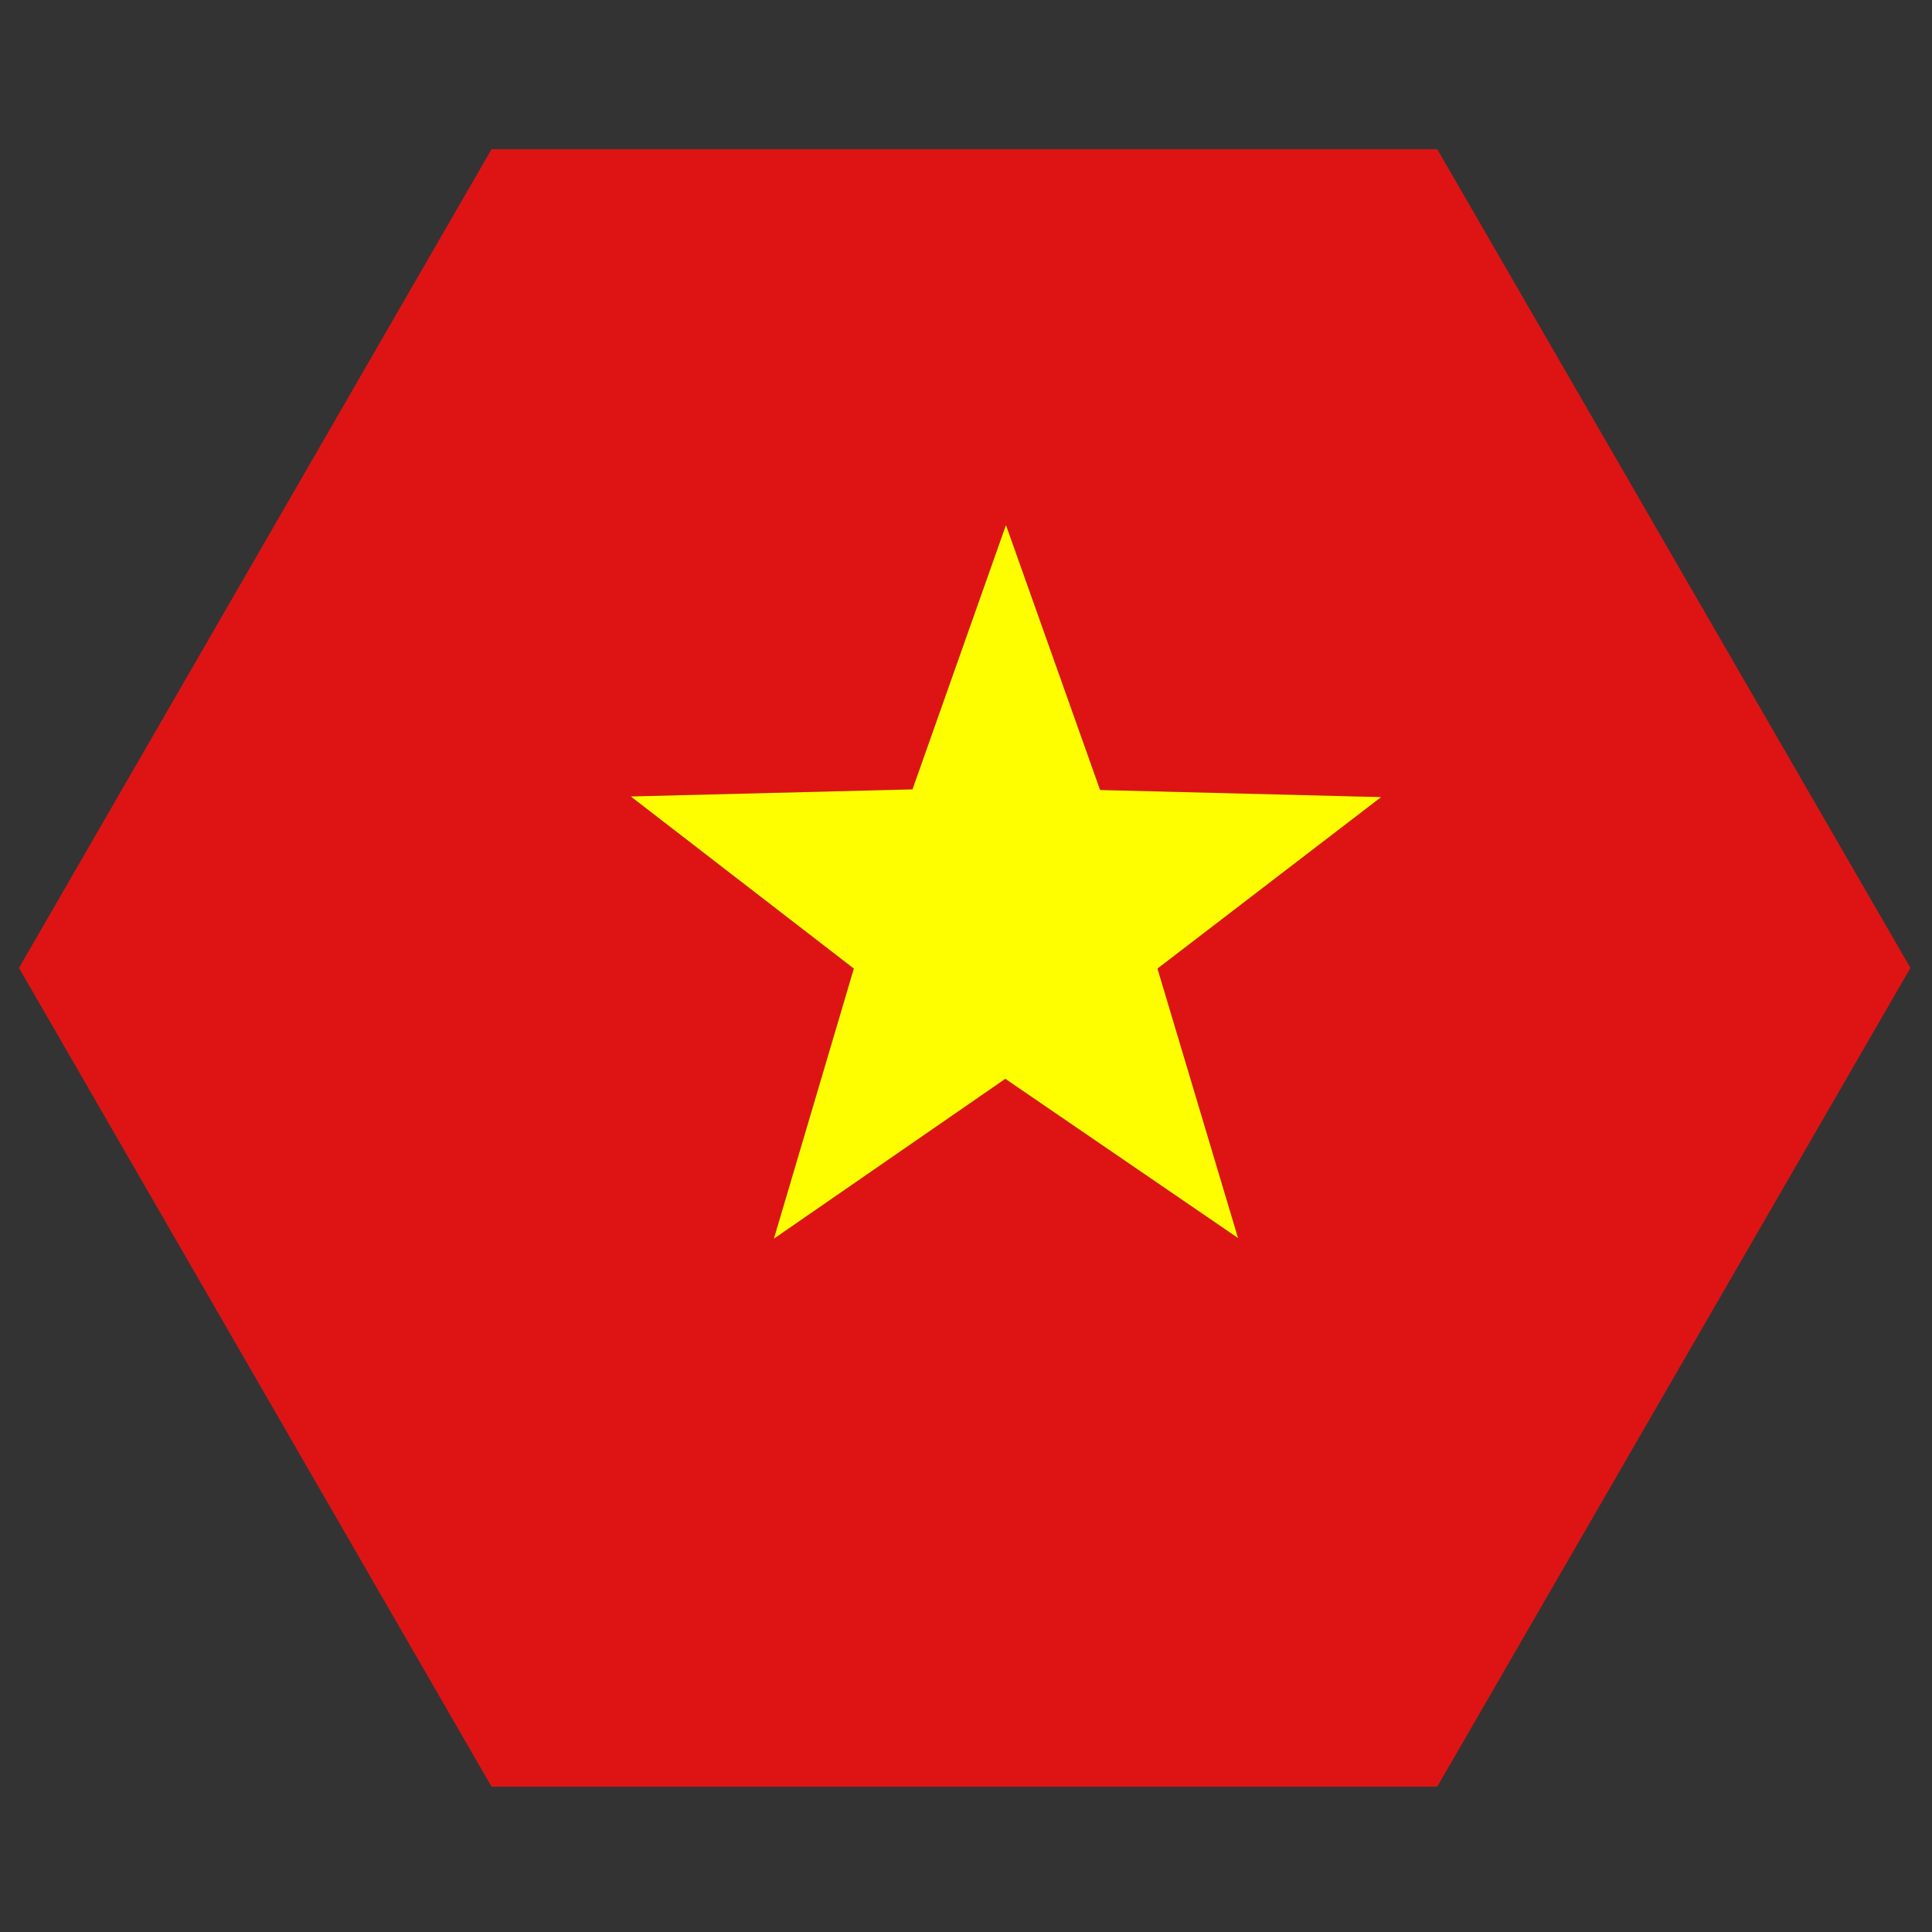 <?xml version="1.0" encoding="utf-8"?>
<!-- Generator: Adobe Illustrator 16.0.0, SVG Export Plug-In . SVG Version: 6.00 Build 0)  -->
<!DOCTYPE svg PUBLIC "-//W3C//DTD SVG 1.1//EN" "http://www.w3.org/Graphics/SVG/1.1/DTD/svg11.dtd">
<svg version="1.1" id="Layer_1" xmlns="http://www.w3.org/2000/svg" xmlns:xlink="http://www.w3.org/1999/xlink" x="0px" y="0px"
	 width="300px" height="300px" viewBox="0 0 300 300" enable-background="new 0 0 300 300" xml:space="preserve">
<rect x="0" y="0" width="300" height="300" fill="#333333" stroke="none"/>
<g>
	<path fill-rule="evenodd" clip-rule="evenodd" fill="#DE1414" d="M170.821,122.672L156.206,81.53l-14.515,41.042l-43.745,1.101
		l34.636,26.728l-12.413,41.942l35.937-24.824l36.137,24.725L179.73,150.4l34.734-26.628L170.821,122.672z M223.176,277.43H76.325
		L2.95,150.3L76.325,23.17h146.851L296.65,150.3L223.176,277.43z"/>
	<polygon fill-rule="evenodd" clip-rule="evenodd" fill="#FEFE00" points="170.821,122.672 214.465,123.772 179.73,150.4 
		192.243,192.243 156.106,167.519 120.169,192.343 132.583,150.4 97.947,123.673 141.691,122.572 156.206,81.53 	"/>
</g>
</svg>
